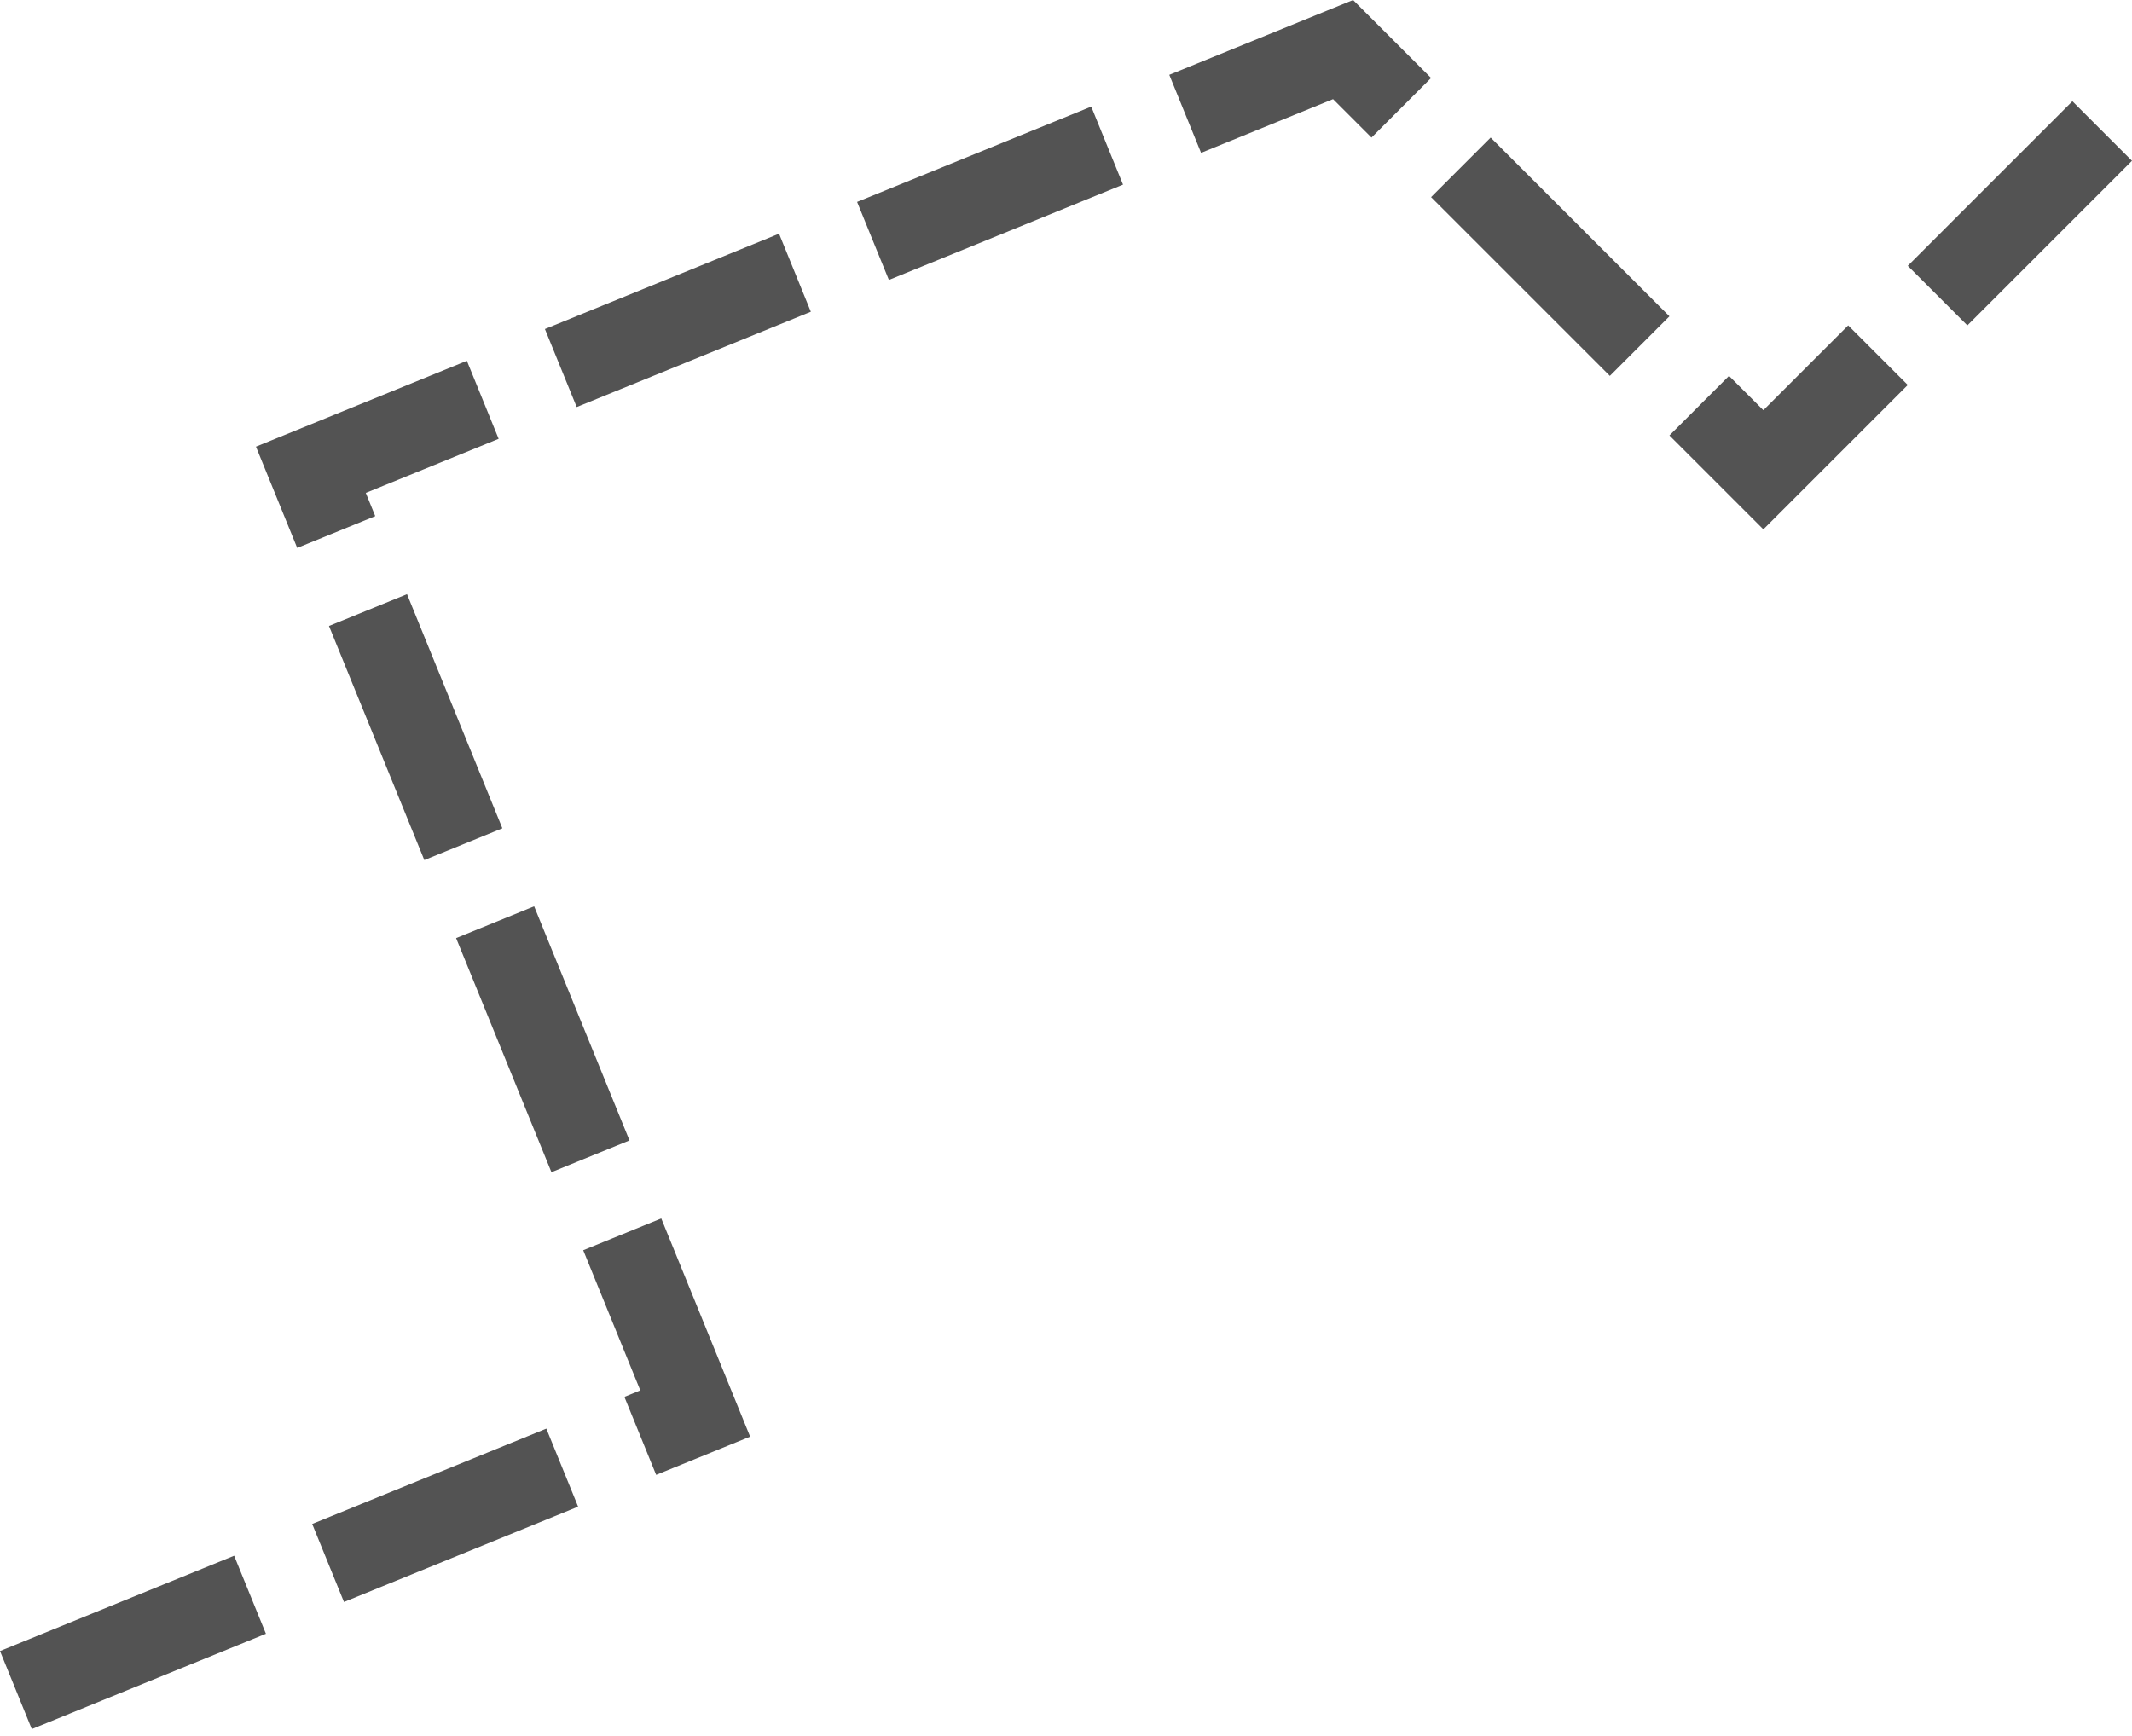 <svg width="253" height="206" viewBox="0 0 253 206" fill="none" xmlns="http://www.w3.org/2000/svg">
<path d="M6.517 198.705L82.499 167.767L36.891 55.759L159.379 5.884L209.255 55.759L245.927 19.086" stroke="#535353" stroke-width="10" stroke-linecap="square" stroke-dasharray="20 20"/>
</svg>
